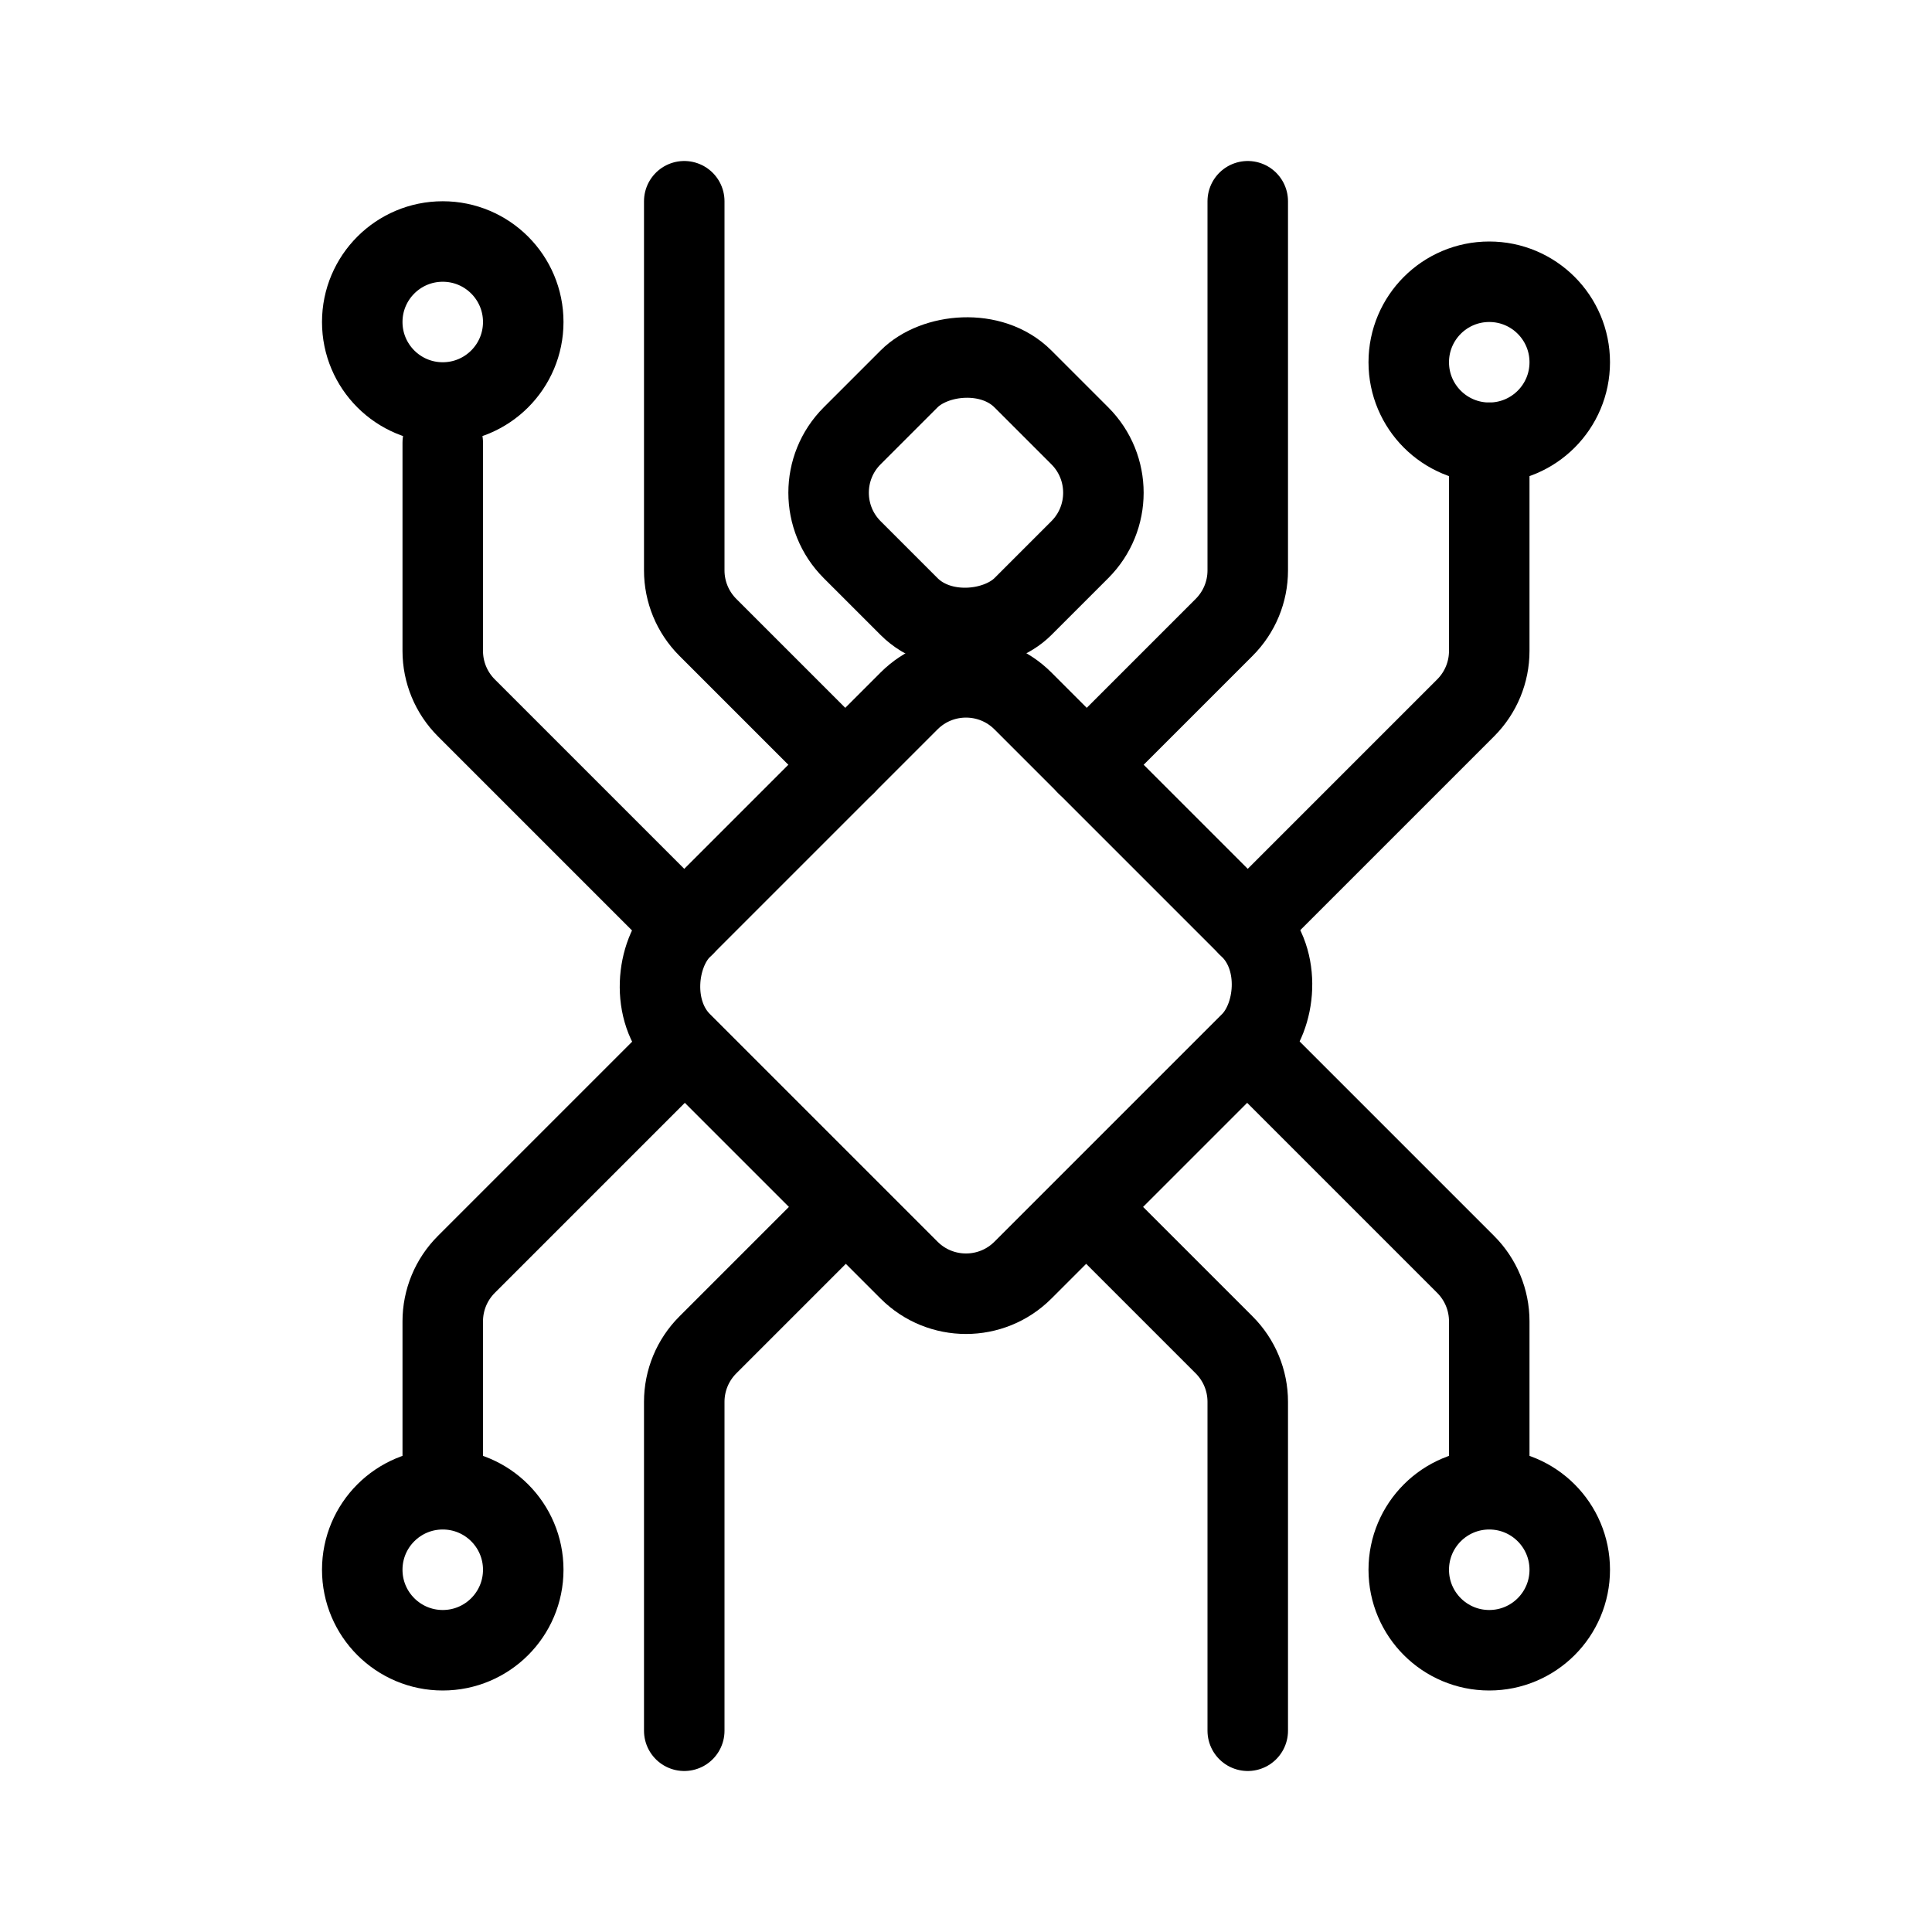 <svg viewBox="0 0 24 24" fill="none" xmlns="http://www.w3.org/2000/svg" stroke="currentColor"><rect x="12" y="8" width="6" height="6" rx="1" transform="rotate(45 12 8)" stroke-linecap="round" stroke-linejoin="round"/><rect width="3" height="3" rx="1" transform="matrix(0.707 0.707 0.707 -0.707 9.879 6.121)" stroke-linecap="round" stroke-linejoin="round"/><path d="M15.5 11.5L18.207 8.793C18.395 8.605 18.5 8.351 18.5 8.086L18.5 5.5" stroke-linecap="round" stroke-linejoin="round"/><path d="M13.5 9.5L15.207 7.793C15.395 7.605 15.5 7.351 15.5 7.086L15.5 2.5" stroke-linecap="round" stroke-linejoin="round"/><path d="M15.5 13L18.207 15.707C18.395 15.895 18.5 16.149 18.5 16.414L18.5 18.417" stroke-linecap="round" stroke-linejoin="round"/><circle cx="18.5" cy="19.5" r="1" transform="rotate(-180 18.5 19.5)" stroke-linecap="round" stroke-linejoin="round"/><circle cx="18.5" cy="4.5" r="1" transform="rotate(-180 18.5 4.5)" stroke-linecap="round" stroke-linejoin="round"/><path d="M13.5 15L15.207 16.707C15.395 16.895 15.5 17.149 15.5 17.414L15.5 21.5" stroke-linecap="round" stroke-linejoin="round"/><path d="M8.5 11.5L5.793 8.793C5.605 8.605 5.5 8.351 5.5 8.086L5.5 5.5" stroke-linecap="round" stroke-linejoin="round"/><circle cx="5.5" cy="4" r="1" transform="rotate(-180 5.5 4)" stroke-linecap="round" stroke-linejoin="round"/><path d="M10.5 9.5L8.793 7.793C8.605 7.605 8.5 7.351 8.5 7.086L8.5 2.5" stroke-linecap="round" stroke-linejoin="round"/><path d="M8.5 13L5.793 15.707C5.605 15.895 5.5 16.149 5.5 16.414L5.5 18.417" stroke-linecap="round" stroke-linejoin="round"/><circle r="1" transform="matrix(1 0 0 -1 5.5 19.5)" stroke-linecap="round" stroke-linejoin="round"/><path d="M10.5 15L8.793 16.707C8.605 16.895 8.5 17.149 8.5 17.414L8.5 21.5" stroke-linecap="round" stroke-linejoin="round"/></svg>
